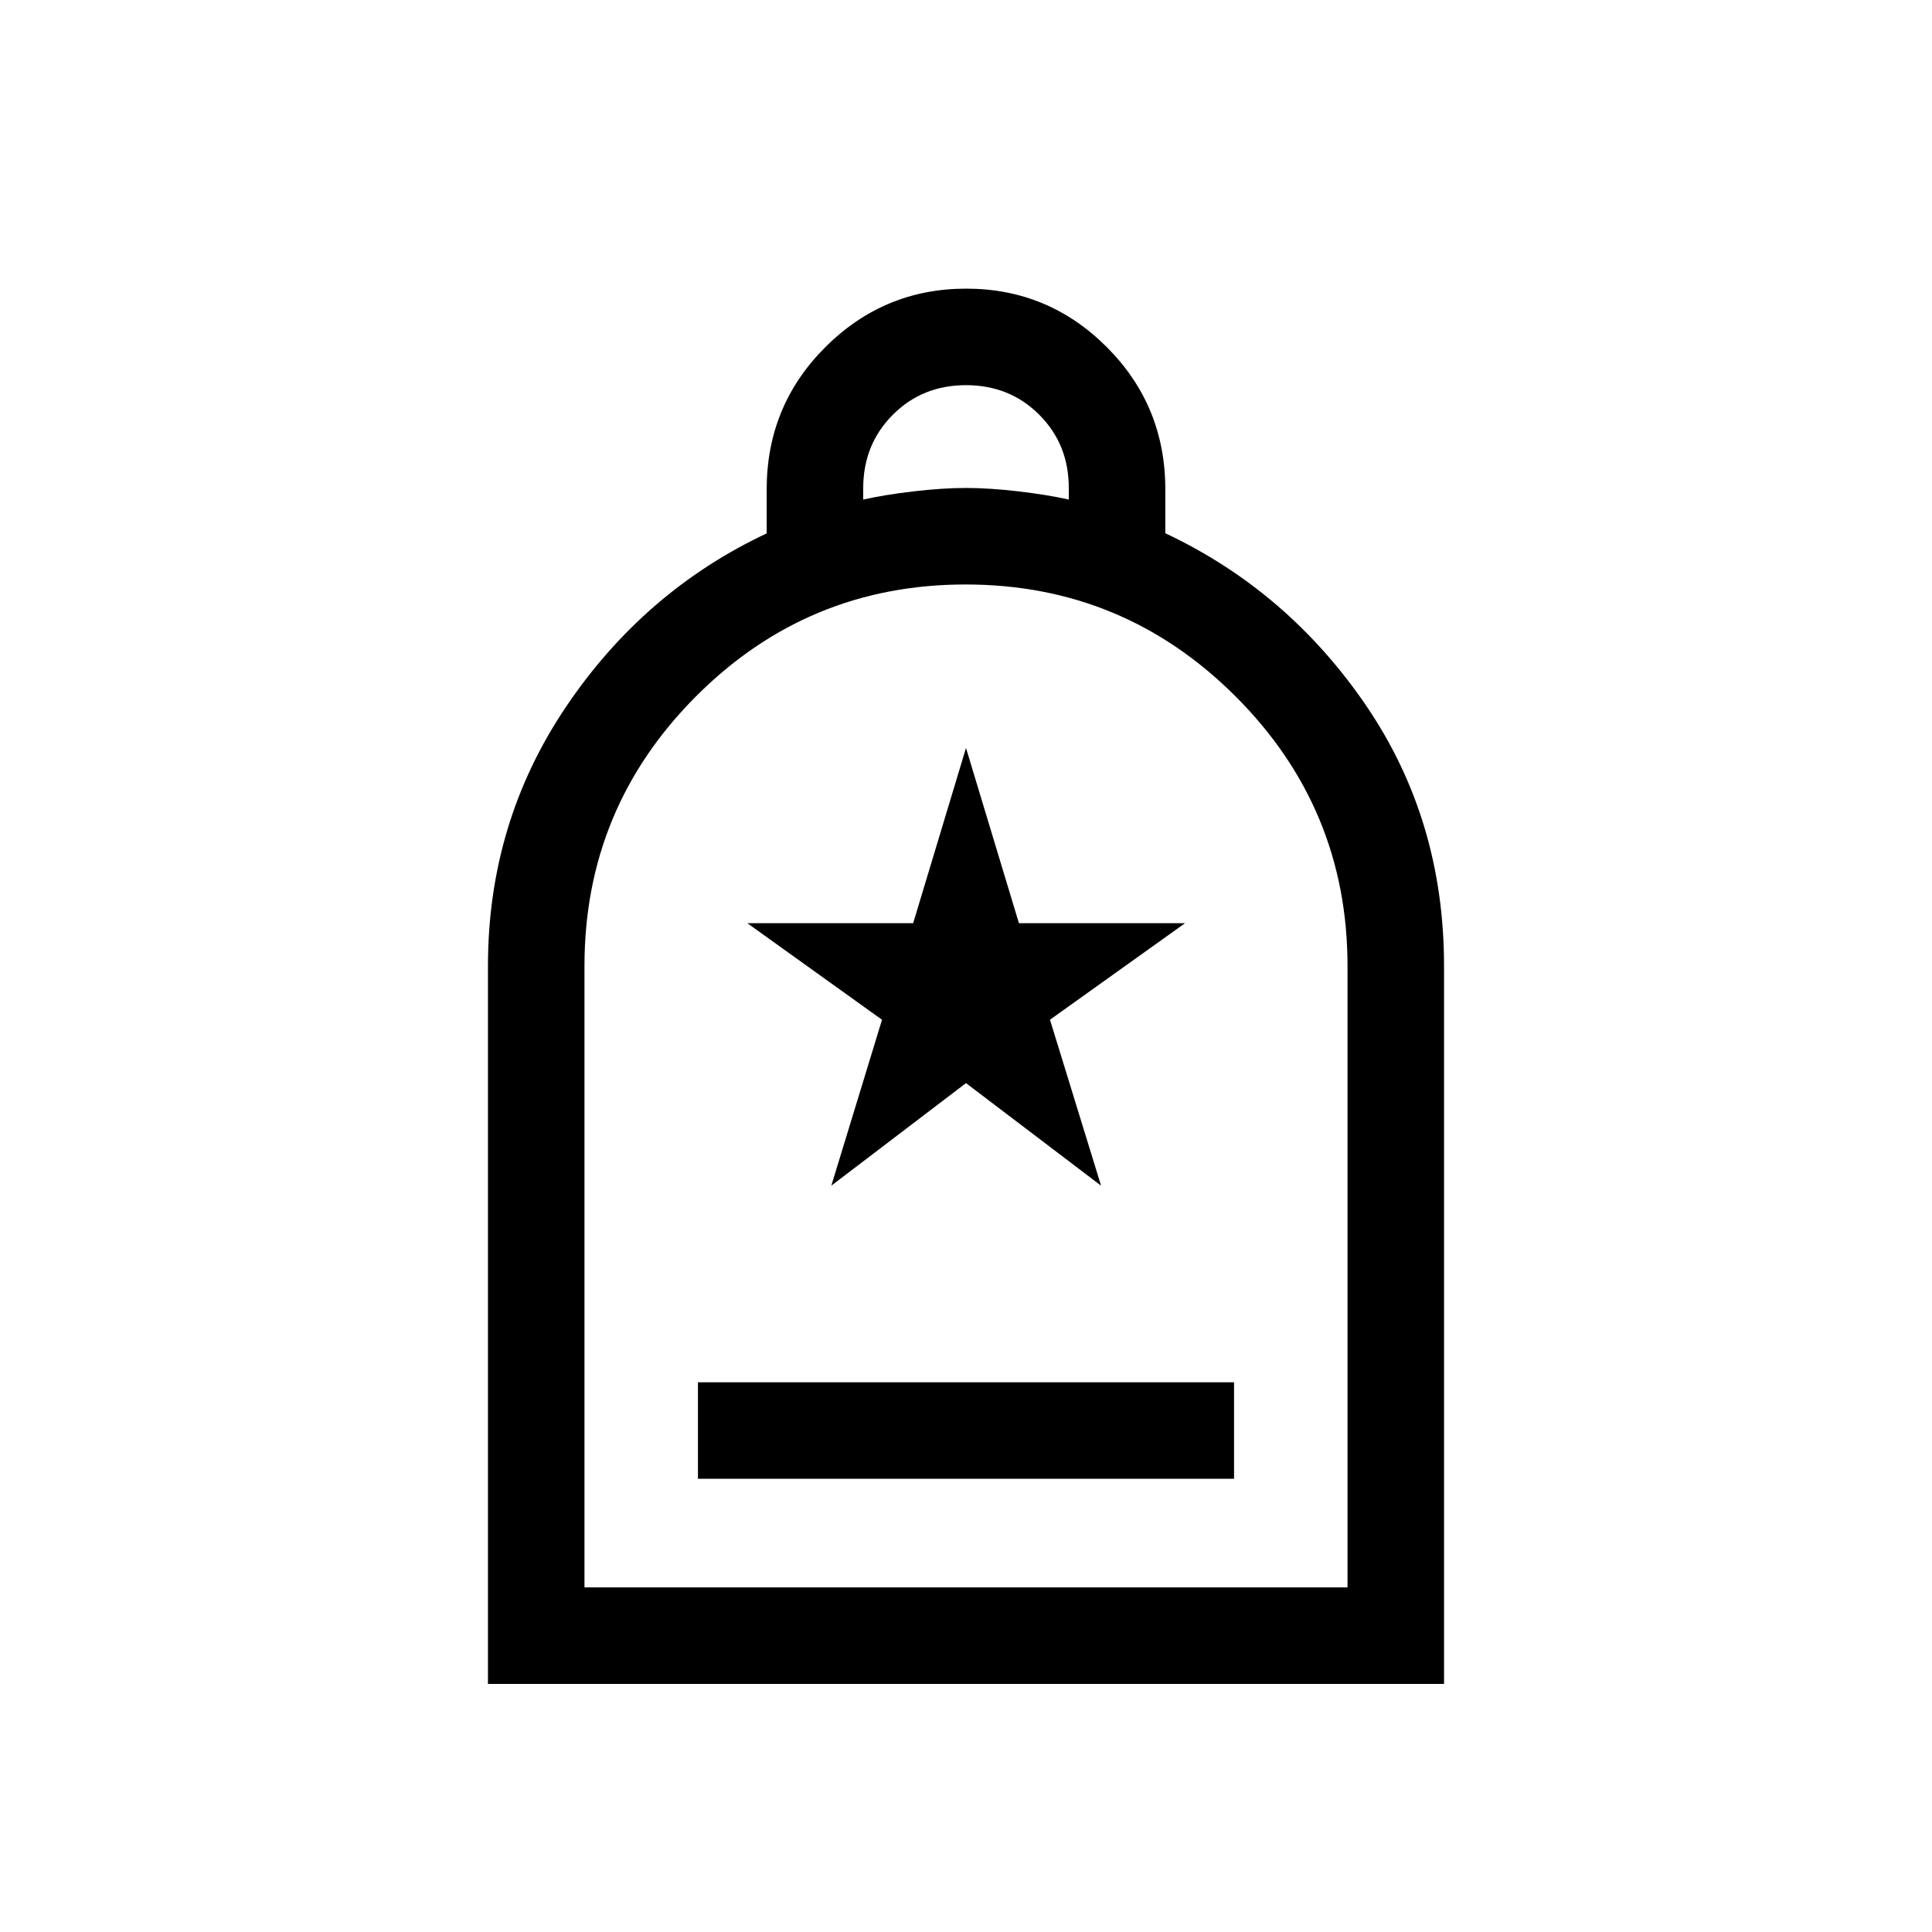 <svg xmlns="http://www.w3.org/2000/svg" height="20" viewBox="0 -960 960 960" width="20"><path d="M346.808-225.193h266.384v-47.96H346.808v47.96ZM242.463-123.271V-480q0-71.231 38.769-128.769 38.769-57.538 99.731-86.199v-21.871q0-41.547 29.117-70.641 29.117-29.094 69.999-29.094 40.882 0 69.92 29.086 29.038 29.087 29.038 70.623v21.824q60.962 28.734 99.731 85.571 38.769 56.838 38.769 129.47v356.729H242.463Zm47.96-47.96h379.154v-308.763q0-78.378-55.635-133.981-55.635-55.602-134.135-55.602-78.499 0-133.942 55.561-55.442 55.562-55.442 133.957v308.828Zm138.5-540.537q10.577-2.384 25.038-4.077 14.462-1.692 26.039-1.692 11.577 0 26.039 1.692 14.461 1.693 25.038 4.077v-5.769q0-21.708-14.685-36.393-14.684-14.684-36.392-14.684-21.708 0-36.392 14.737-14.685 14.737-14.685 36.522v5.587Zm-138.5 540.537h379.154-379.154Zm122.654-199.616L480-421.808l67.115 50.961-25.384-82.461 67.115-47.961h-82.542L480-588.346l-26.258 87.077h-82.395l66.922 47.981-25.192 82.441Z"/></svg>
